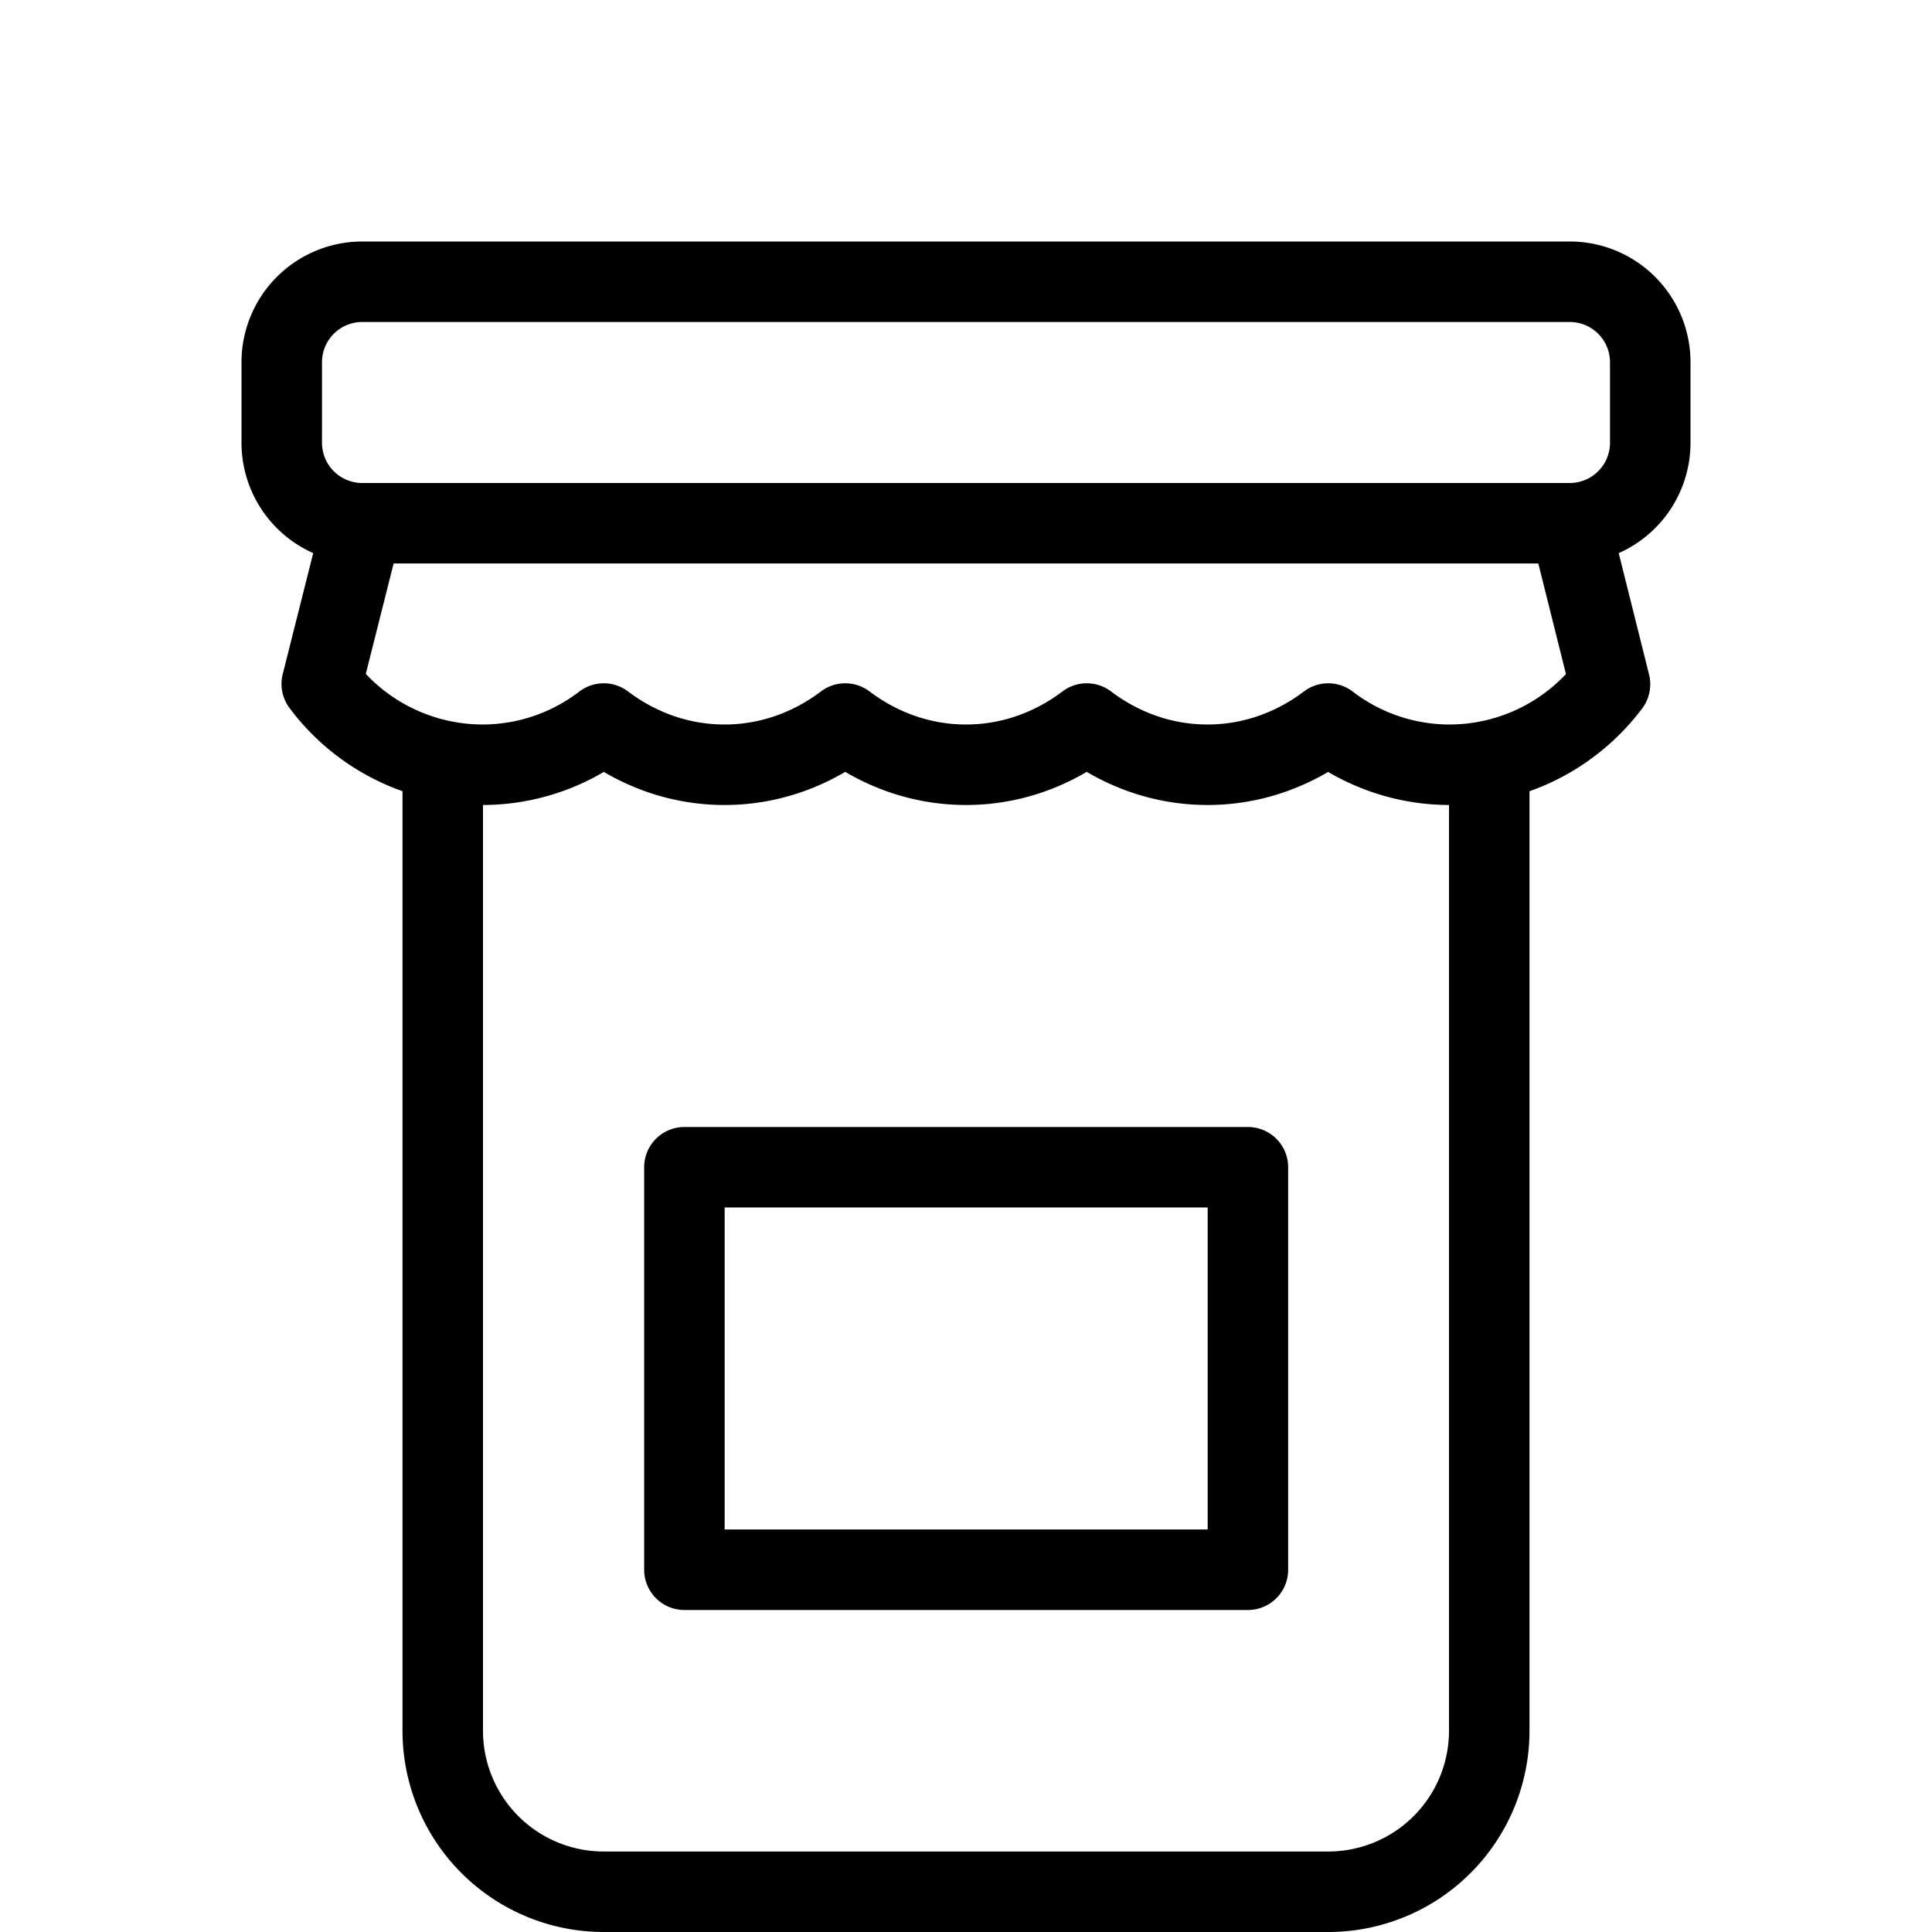 <svg xmlns="http://www.w3.org/2000/svg" viewBox="0 0 24 24" width="24" height="24"><g fill="none" stroke="#000" stroke-linejoin="round" stroke-miterlimit="10"><path d="M18.5 9.5v12a2 2 0 01-2 2h-9a2 2 0 01-2-2v-12"/><path d="M19.5 6.5l.5 2c-.456.607-1.182 1-2 1a2.476 2.476 0 01-1.5-.512c-.419.317-.935.512-1.5.512s-1.081-.195-1.5-.512c-.419.317-.935.512-1.5.512s-1.081-.195-1.5-.512c-.419.317-.935.512-1.5.512s-1.081-.195-1.5-.512A2.476 2.476 0 016 9.5a2.498 2.498 0 01-2.003-1.004L4.5 6.5a1 1 0 01-1-1v-1a1 1 0 011-1h15a1 1 0 011 1v1a1 1 0 01-1 1zm-15 0h15m-10.998 8h7v5h-7z"/></g><path fill="none" d="M0 0h24v24H0z"/></svg>